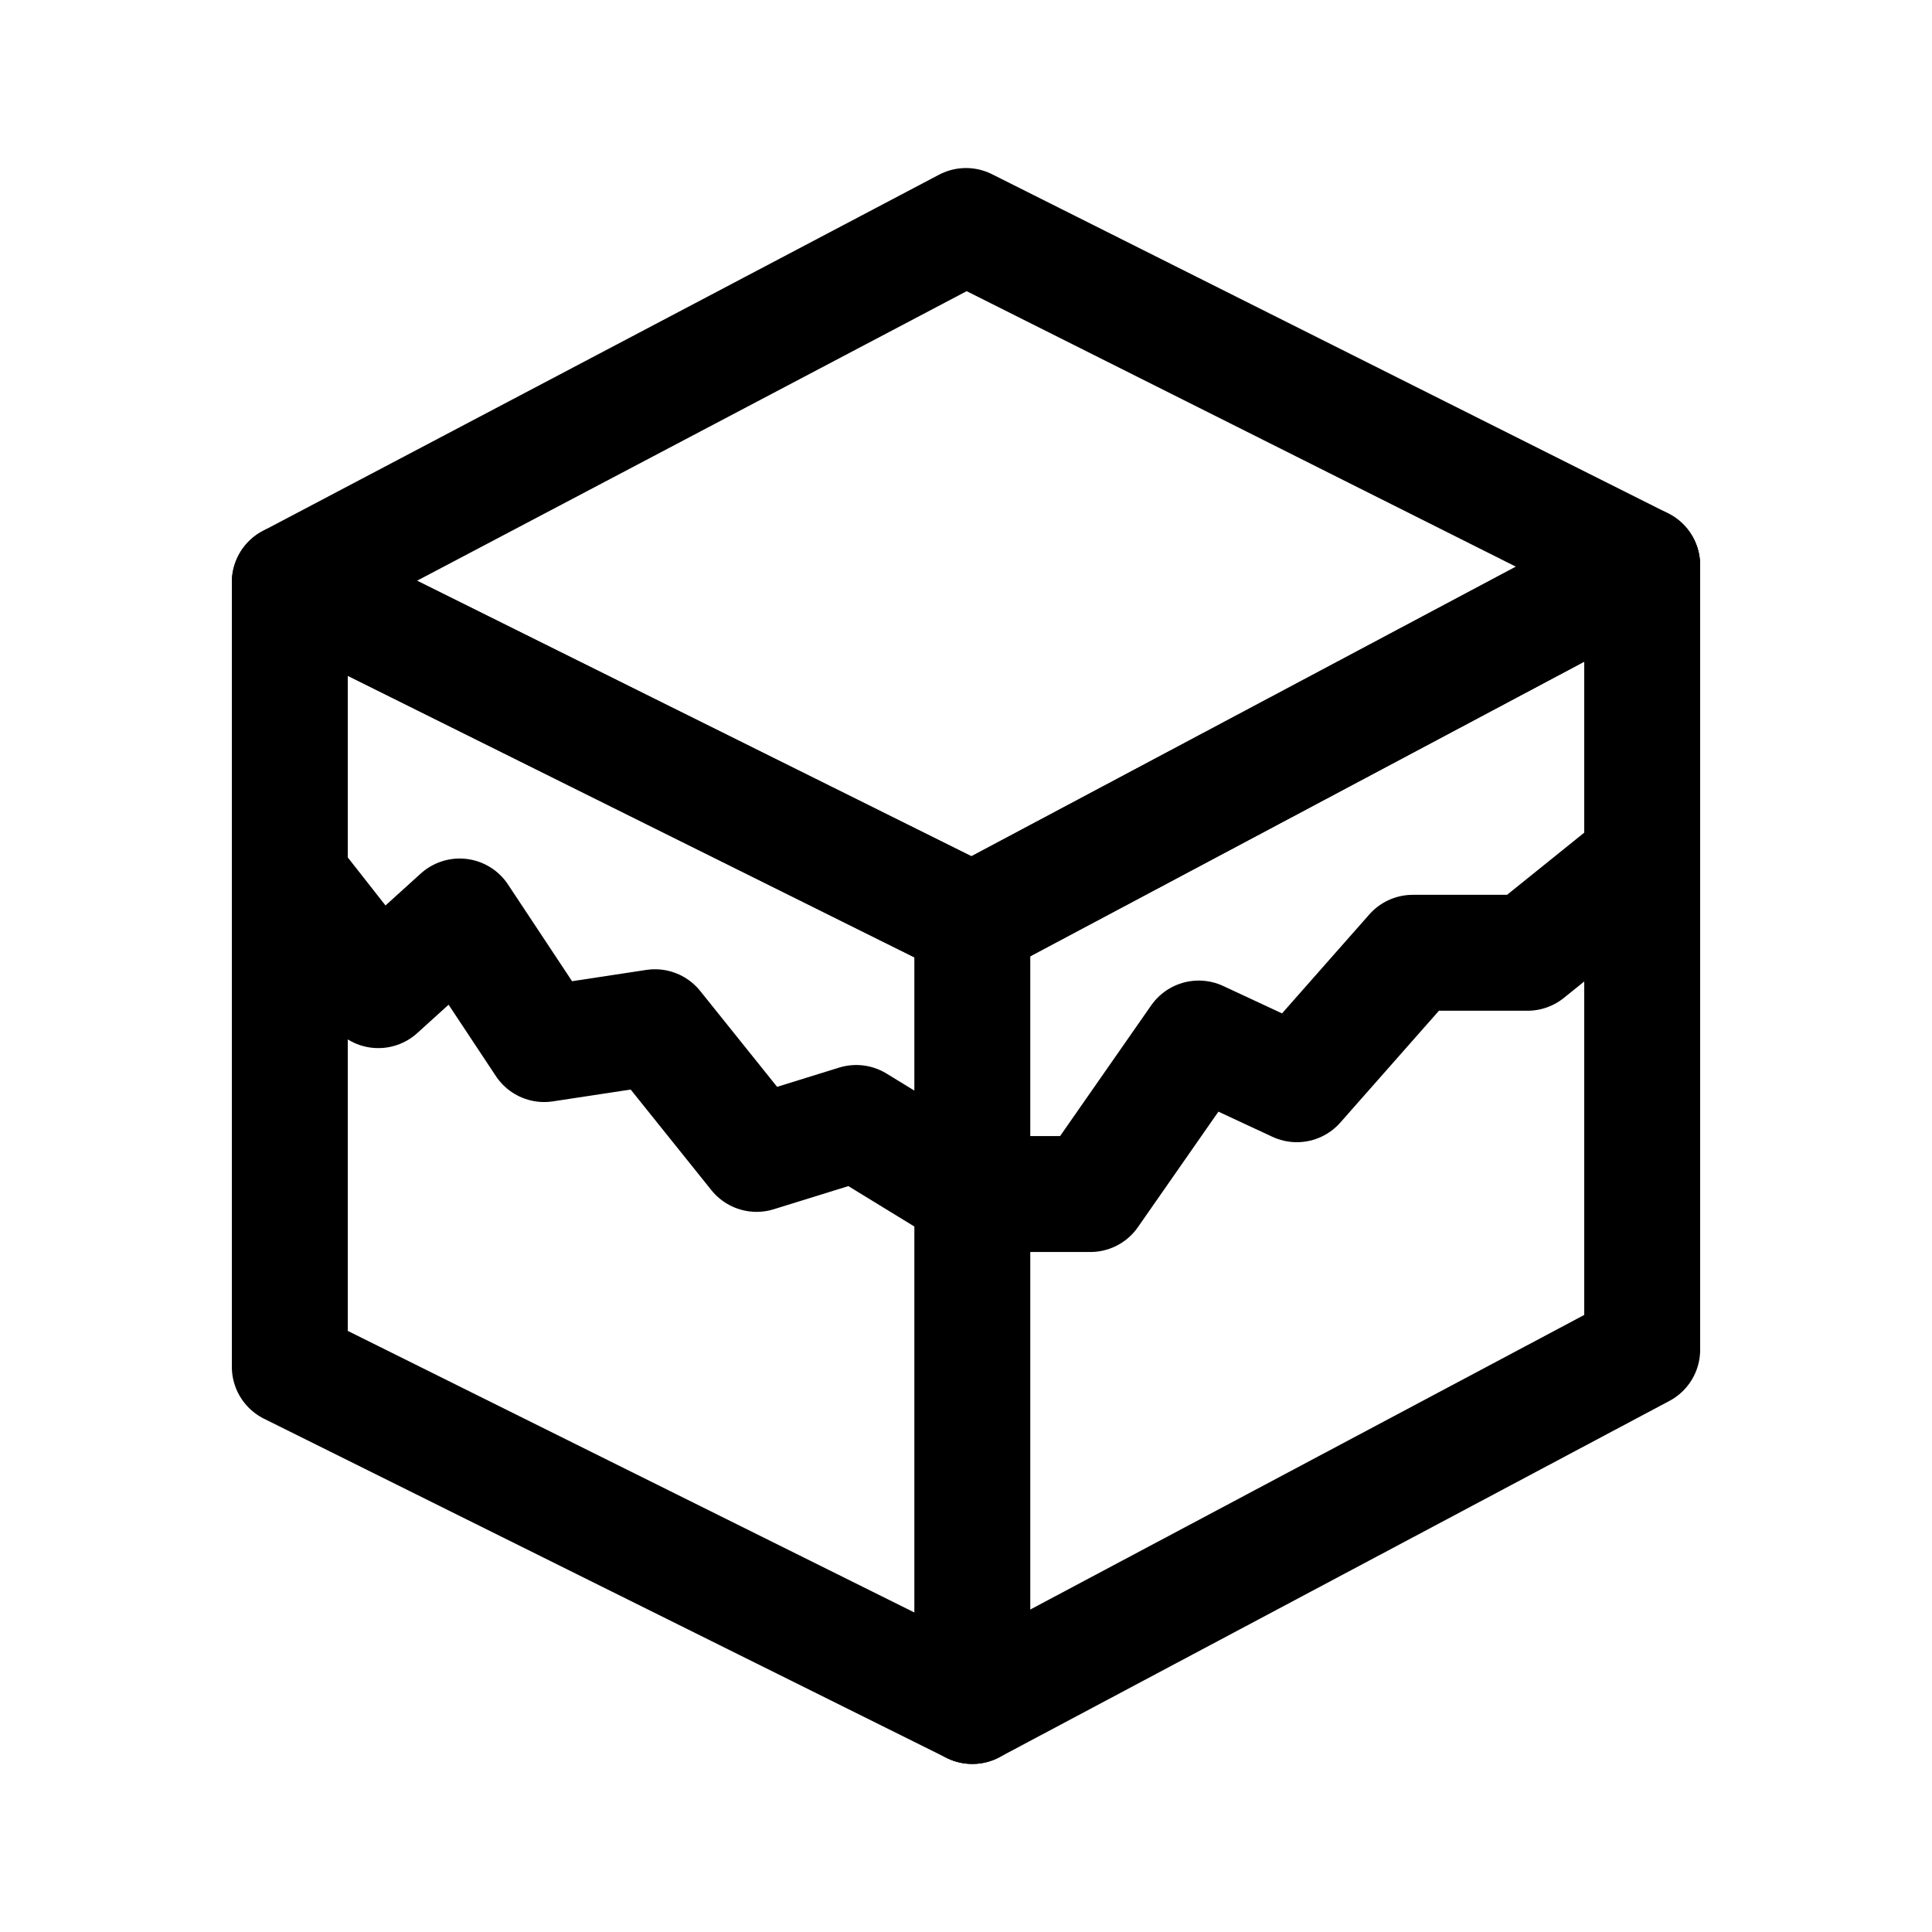 <svg height='300px' width='300px'  fill="#000000" xmlns="http://www.w3.org/2000/svg" xmlns:xlink="http://www.w3.org/1999/xlink" version="1.1" x="0px" y="0px" viewBox="0 0 100 100" enable-background="new 0 0 100 100" xml:space="preserve"><g><polygon fill="none" stroke="#000000" stroke-width="6" stroke-linecap="round" stroke-linejoin="round" stroke-miterlimit="10" points="   50.327,88.302 15,70.746 15,30.137 50.327,47.693 85,29.254 85,69.863  "></polygon><polygon fill="none" stroke="#000000" stroke-width="6" stroke-linecap="round" stroke-linejoin="round" stroke-miterlimit="10" points="   50.327,47.693 15,30.137 50,11.698 85,29.254  "></polygon><polyline fill="none" stroke="#000000" stroke-width="6" stroke-linecap="round" stroke-linejoin="round" stroke-miterlimit="10" points="   85,44.535 79.062,49.316 73.125,49.316 67.124,56.12 62.046,53.754 56.436,61.803 50.327,61.803 44.319,58.125 39.161,59.725    33.902,53.169 28.167,54.041 23.793,47.437 19.582,51.25 15,45.417  "></polyline><line fill="none" stroke="#000000" stroke-width="6" stroke-linecap="round" stroke-linejoin="round" stroke-miterlimit="10" x1="50.327" y1="88.302" x2="50.327" y2="47.693"></line></g></svg>